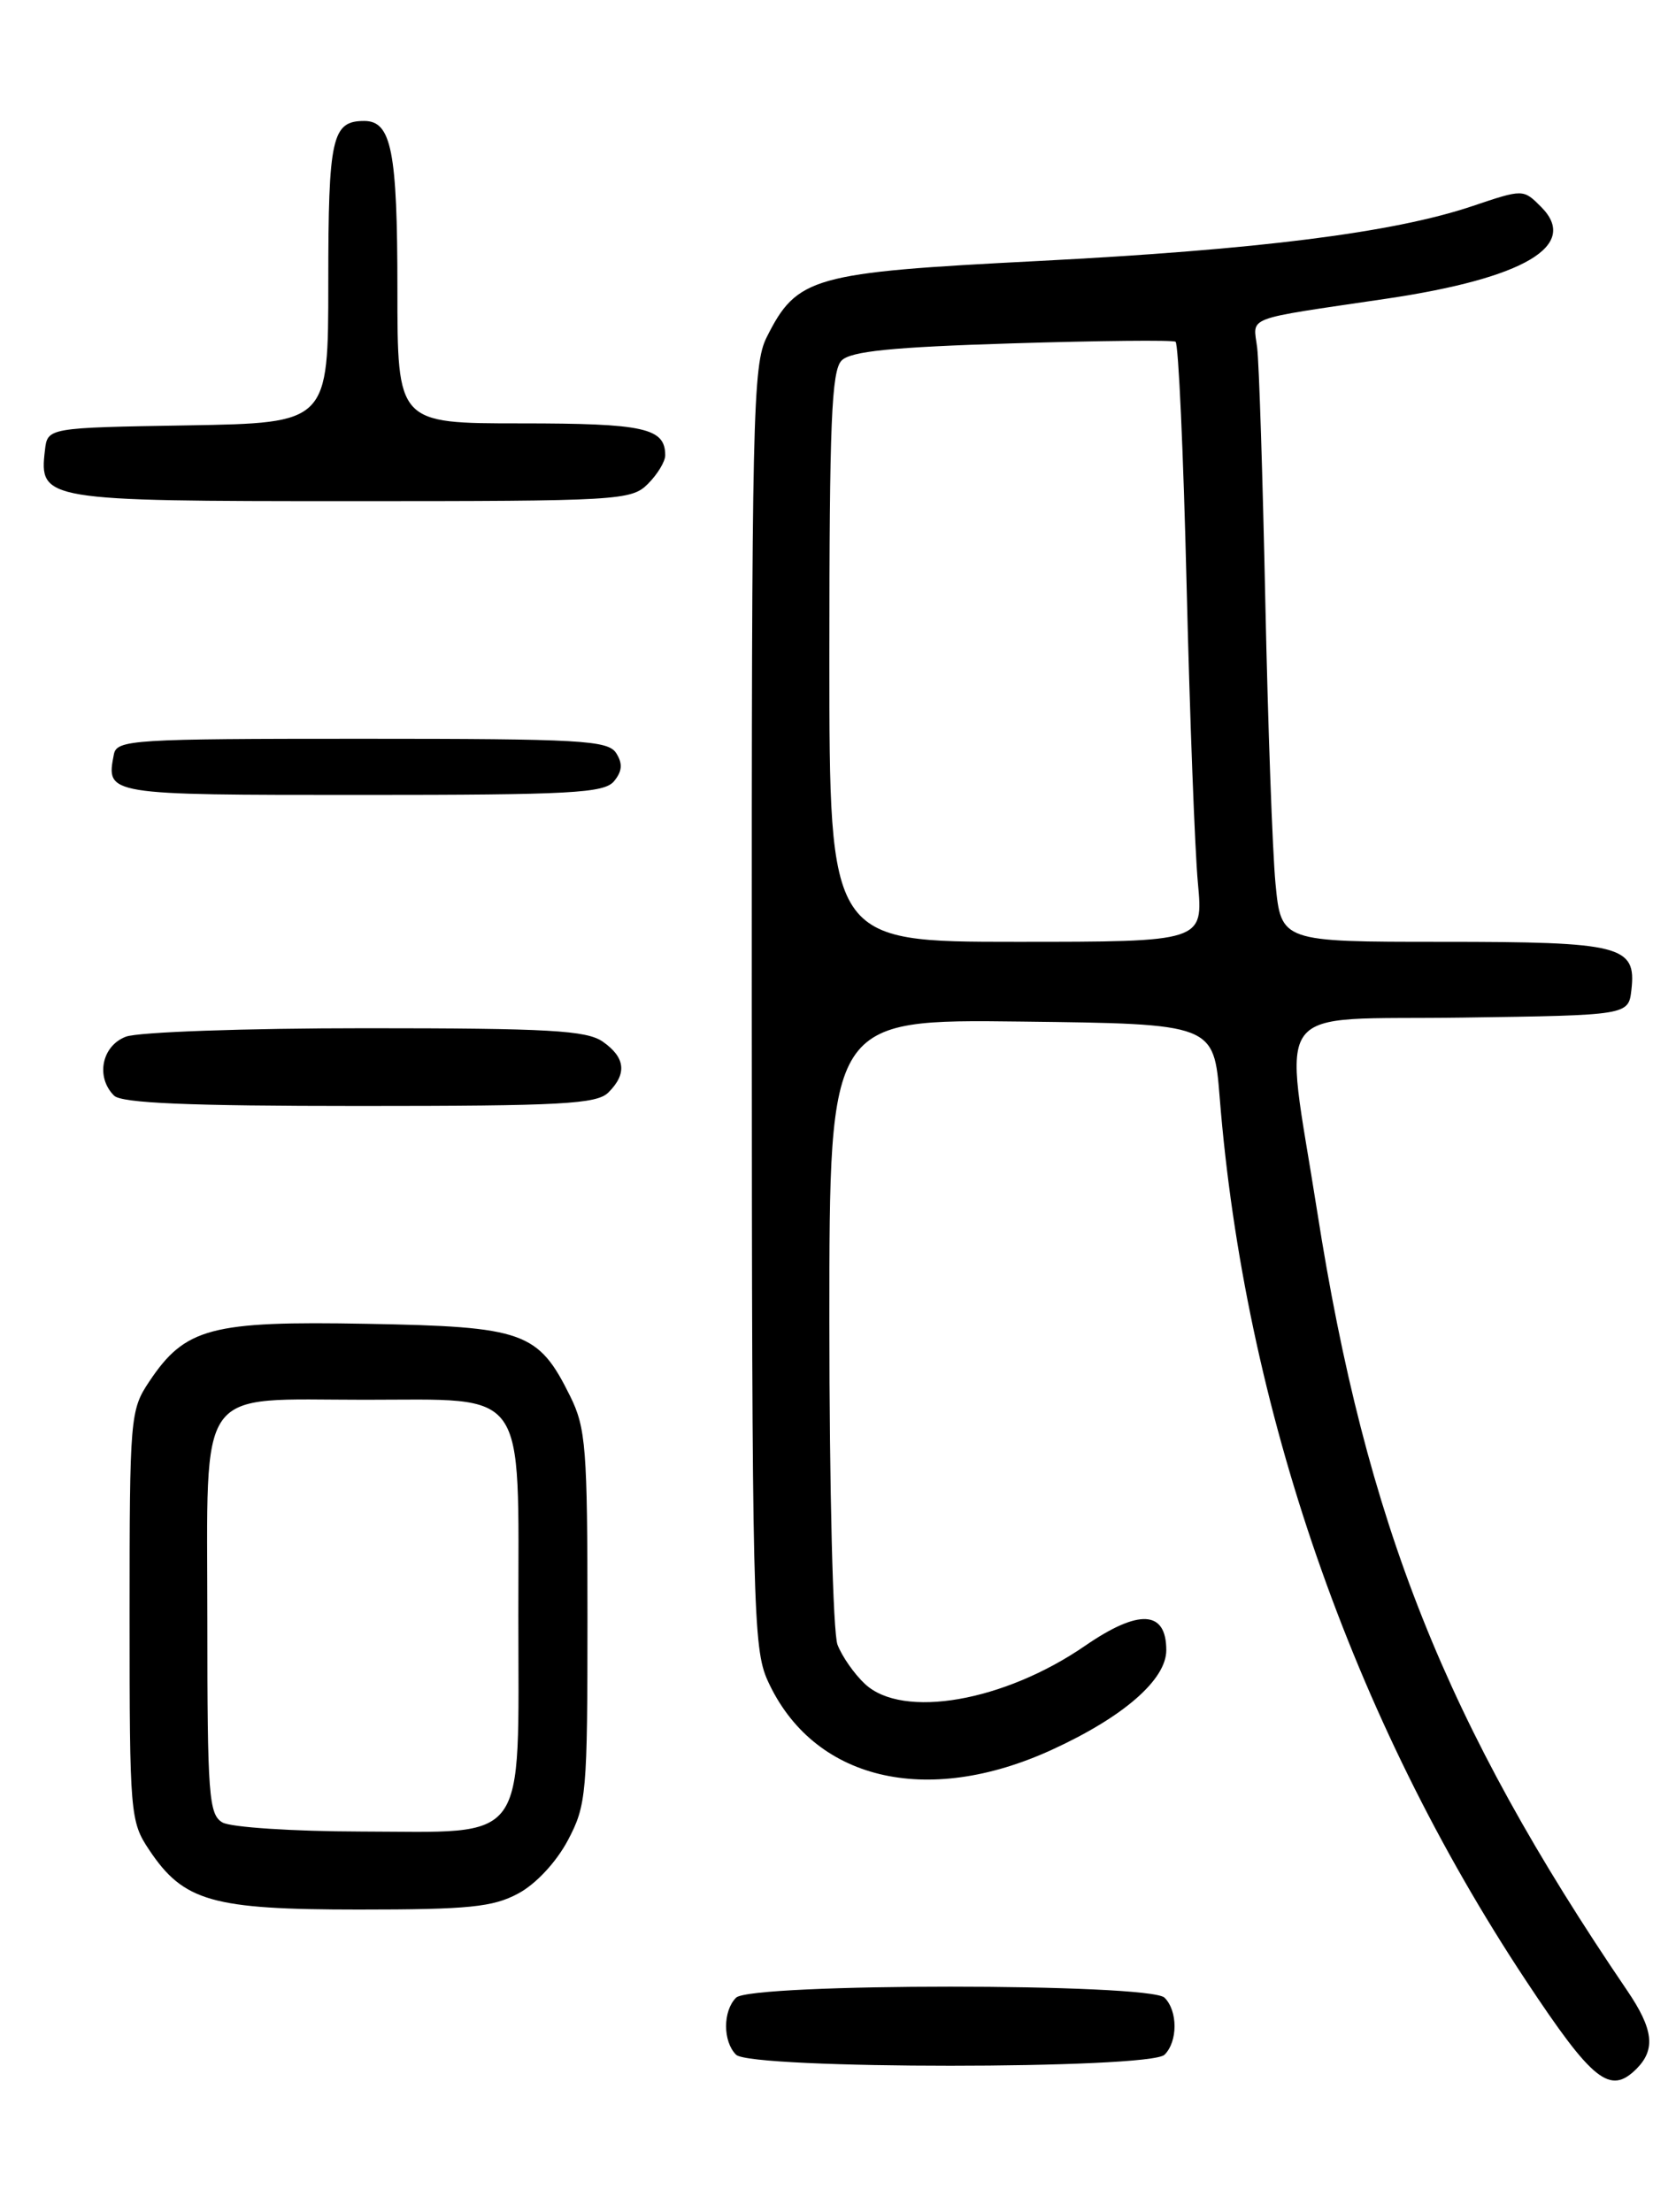 <?xml version="1.0" encoding="UTF-8" standalone="no"?>
<!DOCTYPE svg PUBLIC "-//W3C//DTD SVG 1.1//EN" "http://www.w3.org/Graphics/SVG/1.1/DTD/svg11.dtd" >
<svg xmlns="http://www.w3.org/2000/svg" xmlns:xlink="http://www.w3.org/1999/xlink" version="1.1" viewBox="0 0 194 256">
 <g >
 <path fill="currentColor"
d=" M 189.43 239.43 C 191.66 237.19 191.39 234.85 188.36 230.39 C 167.33 199.47 158.13 176.35 152.46 140.17 C 148.60 115.55 146.70 118.09 169.25 117.77 C 188.50 117.50 188.50 117.50 188.84 114.55 C 189.42 109.44 187.68 109.00 166.95 109.00 C 148.29 109.00 148.29 109.00 147.64 102.25 C 147.29 98.54 146.76 83.80 146.46 69.50 C 146.16 55.20 145.74 42.04 145.52 40.25 C 145.07 36.54 143.73 37.05 160.48 34.57 C 176.47 32.20 182.86 28.42 178.39 23.95 C 176.32 21.87 176.32 21.87 170.41 23.86 C 161.26 26.93 145.66 28.90 120.10 30.21 C 94.03 31.54 92.26 32.03 88.75 39.02 C 87.13 42.24 87.00 48.02 87.02 116.50 C 87.04 185.92 87.16 190.75 88.86 194.51 C 94.08 205.99 107.19 209.18 121.75 202.51 C 130.03 198.72 135.00 194.40 135.00 190.98 C 135.00 186.36 131.83 186.19 125.62 190.46 C 116.23 196.93 104.50 198.97 100.13 194.90 C 98.89 193.75 97.46 191.70 96.94 190.34 C 96.42 188.97 96.00 172.28 96.00 152.92 C 96.00 117.96 96.00 117.96 118.25 118.23 C 140.50 118.50 140.50 118.50 141.18 127.00 C 144.05 162.95 156.50 198.84 176.63 229.22 C 184.37 240.91 186.36 242.49 189.43 239.43 Z  M 134.80 237.80 C 136.34 236.26 136.34 232.74 134.80 231.20 C 133.10 229.50 86.90 229.50 85.20 231.20 C 83.66 232.74 83.66 236.26 85.20 237.80 C 86.90 239.50 133.10 239.50 134.80 237.80 Z  M 59.99 219.14 C 62.03 218.05 64.38 215.52 65.73 212.99 C 67.89 208.90 68.00 207.63 68.00 187.16 C 68.00 167.59 67.82 165.26 65.99 161.57 C 62.30 154.12 60.65 153.54 42.50 153.21 C 24.41 152.87 21.43 153.66 17.27 159.90 C 15.07 163.19 15.00 164.02 15.00 187.00 C 15.00 209.98 15.07 210.81 17.27 214.10 C 21.25 220.06 24.53 221.00 41.52 221.00 C 54.23 221.00 57.06 220.72 59.99 219.14 Z  M 70.43 126.43 C 72.60 124.26 72.39 122.39 69.78 120.56 C 67.91 119.25 63.54 119.00 42.34 119.00 C 28.38 119.00 15.99 119.44 14.57 119.98 C 11.78 121.04 11.05 124.65 13.20 126.80 C 14.07 127.67 21.78 128.00 41.63 128.00 C 65.05 128.00 69.08 127.78 70.43 126.43 Z  M 71.07 90.42 C 72.02 89.27 72.10 88.38 71.33 87.17 C 70.39 85.68 67.30 85.50 41.90 85.50 C 15.32 85.50 13.51 85.61 13.18 87.31 C 12.27 92.01 12.21 92.00 41.85 92.00 C 66.09 92.00 69.93 91.79 71.07 90.42 Z  M 75.00 56.00 C 76.10 54.90 77.00 53.42 77.00 52.70 C 77.00 49.53 74.59 49.00 60.30 49.00 C 46.00 49.00 46.00 49.00 46.00 33.43 C 46.00 17.48 45.31 14.00 42.16 14.00 C 38.42 14.00 38.00 15.89 38.00 32.68 C 38.00 48.95 38.00 48.95 21.75 49.23 C 5.50 49.50 5.50 49.50 5.20 52.12 C 4.52 57.91 5.04 58.00 40.57 58.00 C 71.67 58.00 73.08 57.92 75.00 56.00 Z  M 96.00 76.07 C 96.00 48.97 96.25 42.89 97.42 41.72 C 98.49 40.65 103.26 40.17 117.15 39.74 C 127.23 39.43 135.74 39.34 136.07 39.55 C 136.41 39.75 136.98 52.41 137.35 67.67 C 137.72 82.94 138.31 98.48 138.66 102.21 C 139.29 109.00 139.29 109.00 117.64 109.00 C 96.00 109.00 96.00 109.00 96.00 76.07 Z  M 25.75 210.92 C 24.17 210.00 24.00 207.78 24.00 187.51 C 24.00 159.90 22.50 162.00 42.22 162.00 C 61.25 162.00 60.00 160.24 60.00 187.00 C 60.00 213.83 61.33 212.01 41.75 211.97 C 33.91 211.95 26.71 211.48 25.75 210.92 Z "/>
</g>
</svg>